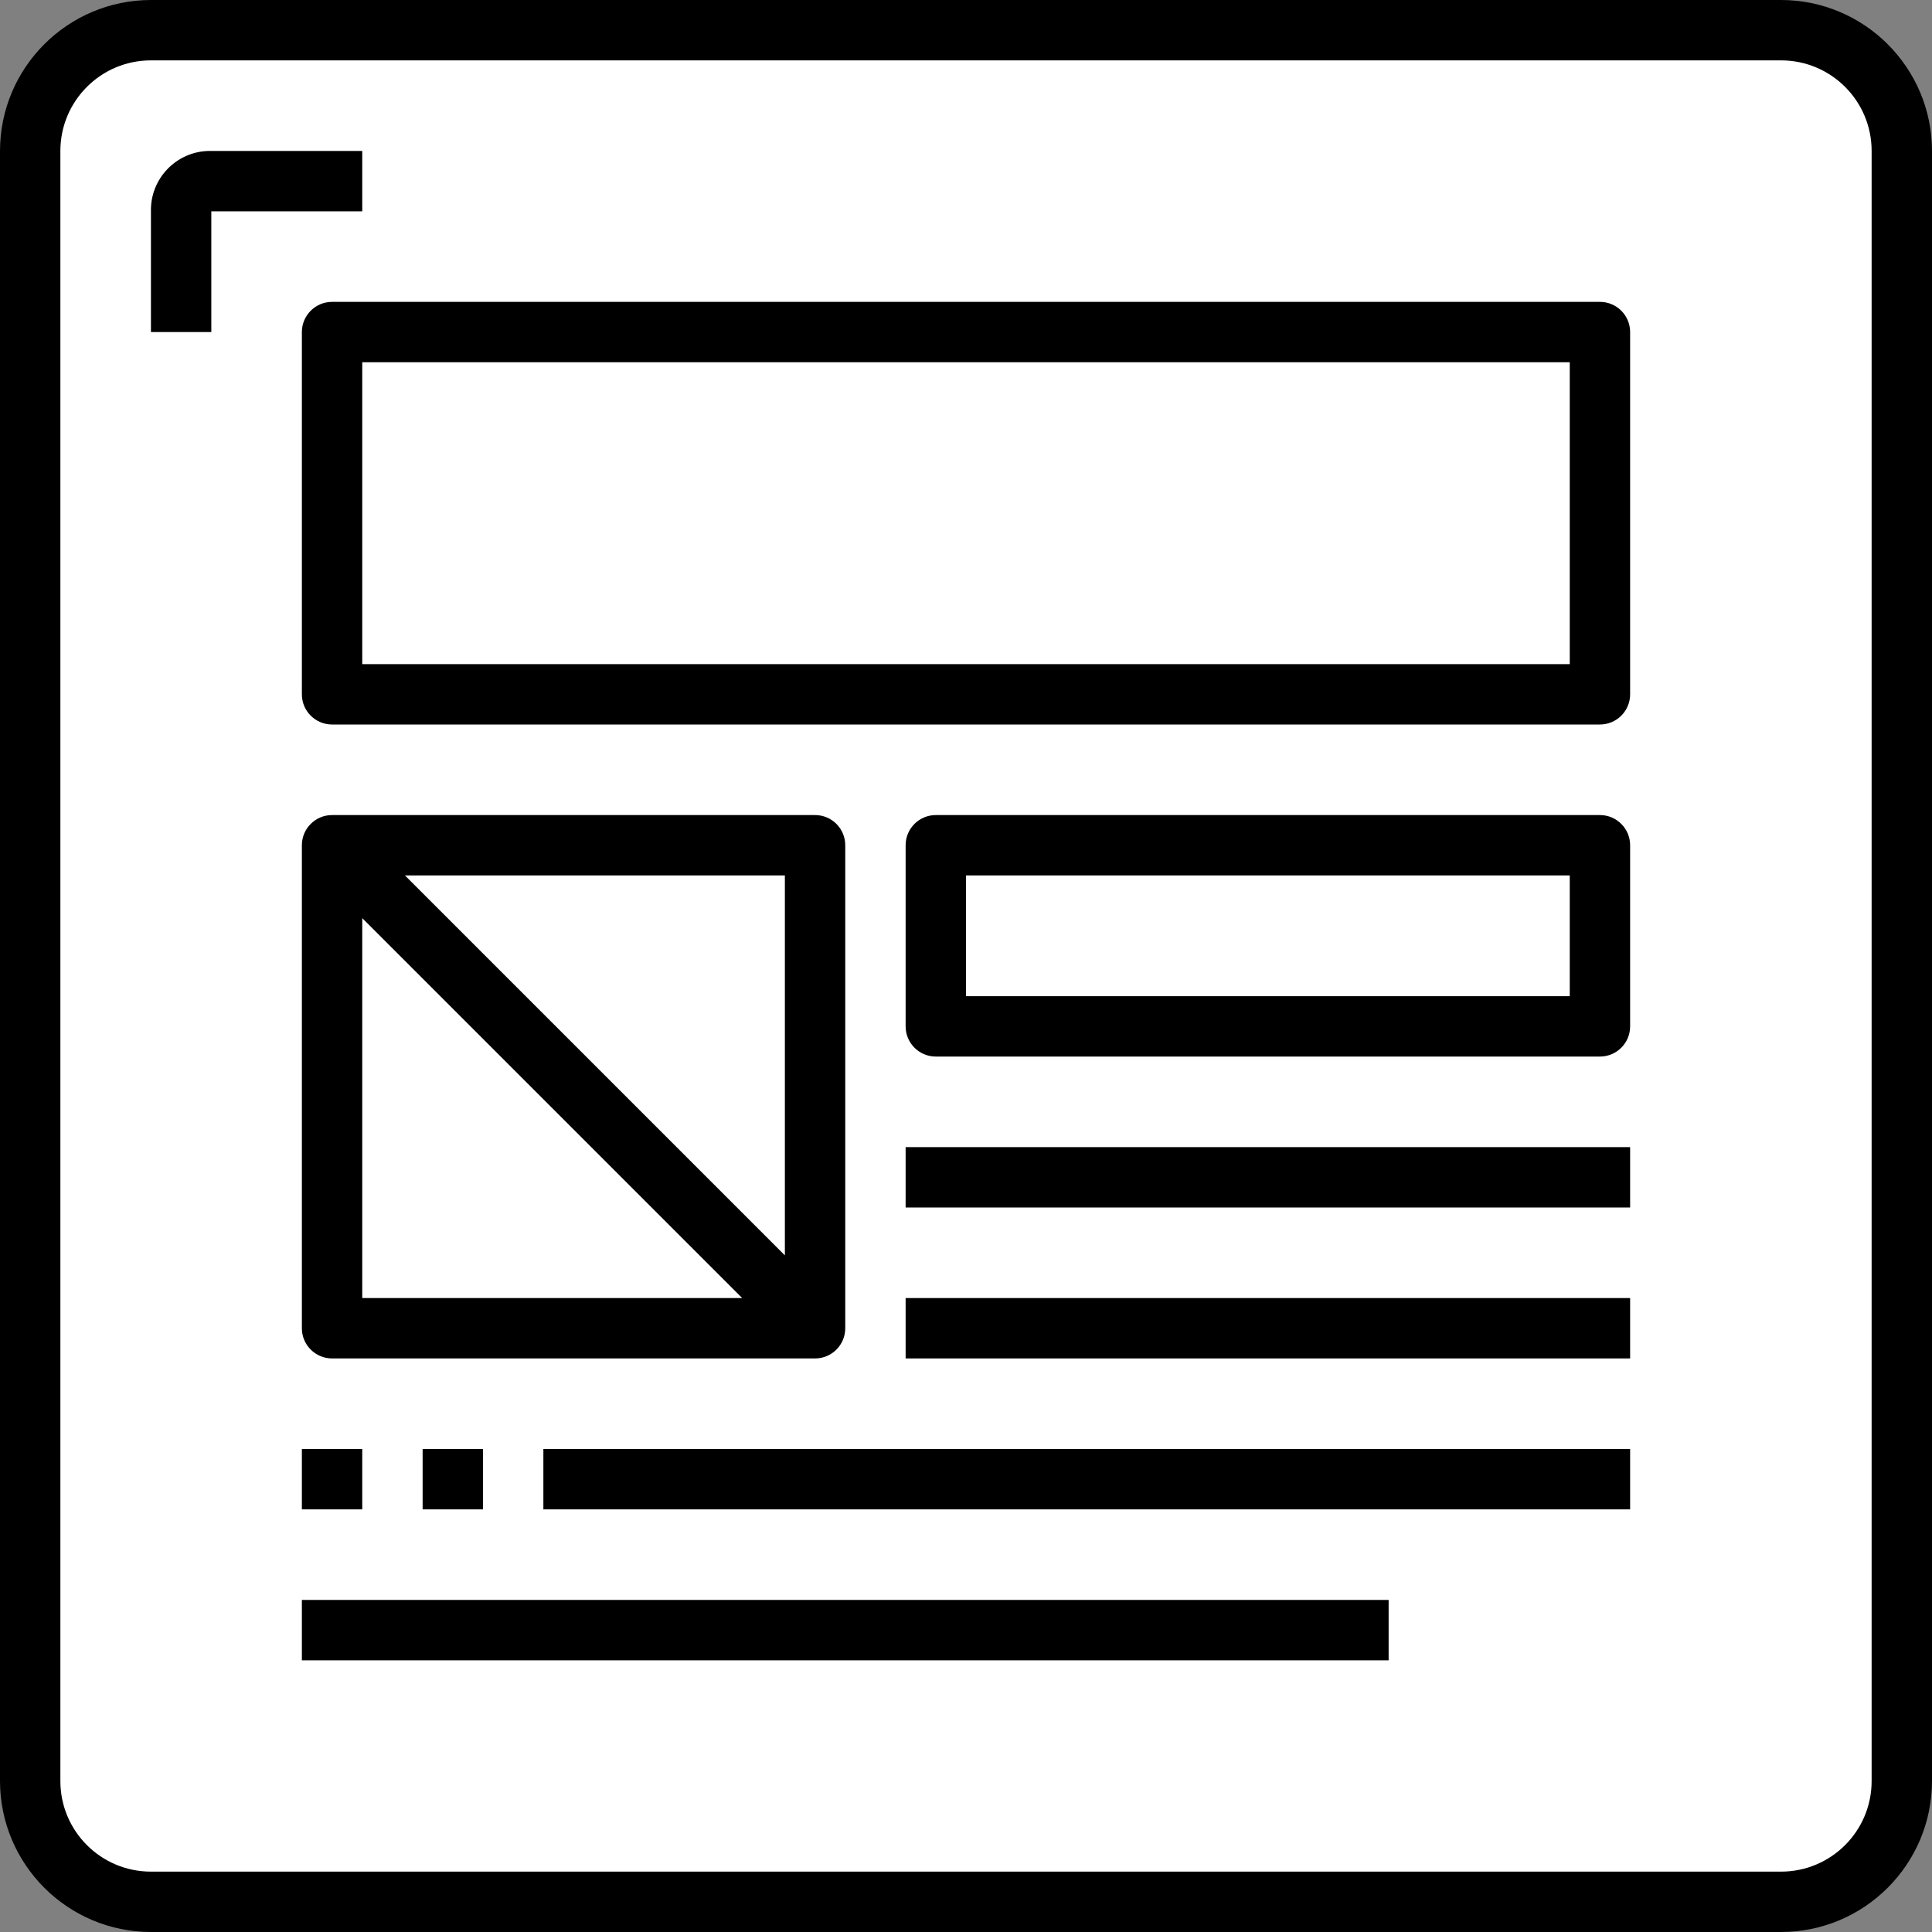 <!-- Icons made by Smartline https://www.flaticon.com/authors/smartline -->
<svg height="512" viewBox="0 0 512 512" width="512" xmlns="http://www.w3.org/2000/svg"><rect x="0" y="0" width="512" height="512" fill="#808080" stroke="none"/><rect fill="#fff" height="512" rx="60" width="512"/><path d="m472 0h-432c-22.08.026-39.974 17.92-40 40v432c.026 22.08 17.92 39.974 40 40h432c22.08-.026 39.974-17.92 40-40v-432c-.026-22.08-17.92-39.974-40-40zm24 472c0 13.255-10.745 24-24 24h-432c-13.255 0-24-10.745-24-24v-432c0-13.255 10.745-24 24-24h432c13.255 0 24 10.745 24 24z"/><path d="m56 40c-.221-.005-.442-.005-.663 0-8.653.183-15.52 7.347-15.337 16v32h16v-32h40v-16z"/><path d="m424 80h-336c-4.418 0-8 3.582-8 8v96c0 4.418 3.582 8 8 8h336c4.418 0 8-3.582 8-8v-96c0-4.418-3.582-8-8-8zm-8 96h-320v-80h320z"/><path d="m216 216h-128c-4.418 0-8 3.582-8 8v128c0 4.418 3.582 8 8 8h128c4.418 0 8-3.582 8-8v-128c0-4.418-3.582-8-8-8zm-120 128v-100.688l100.688 100.688zm112-11.315-100.685-100.685h100.685z"/><path d="m424 216h-176c-4.418 0-8 3.582-8 8v48c0 4.418 3.582 8 8 8h176c4.418 0 8-3.582 8-8v-48c0-4.418-3.582-8-8-8zm-8 48h-160v-32h160z"/><path d="m240 304h192v16h-192z"/><path d="m240 344h192v16h-192z"/><path d="m144 384h288v16h-288z"/><path d="m80 424h288v16h-288z"/><path d="m80 384h16v16h-16z"/><path d="m112 384h16v16h-16z"/></svg>
